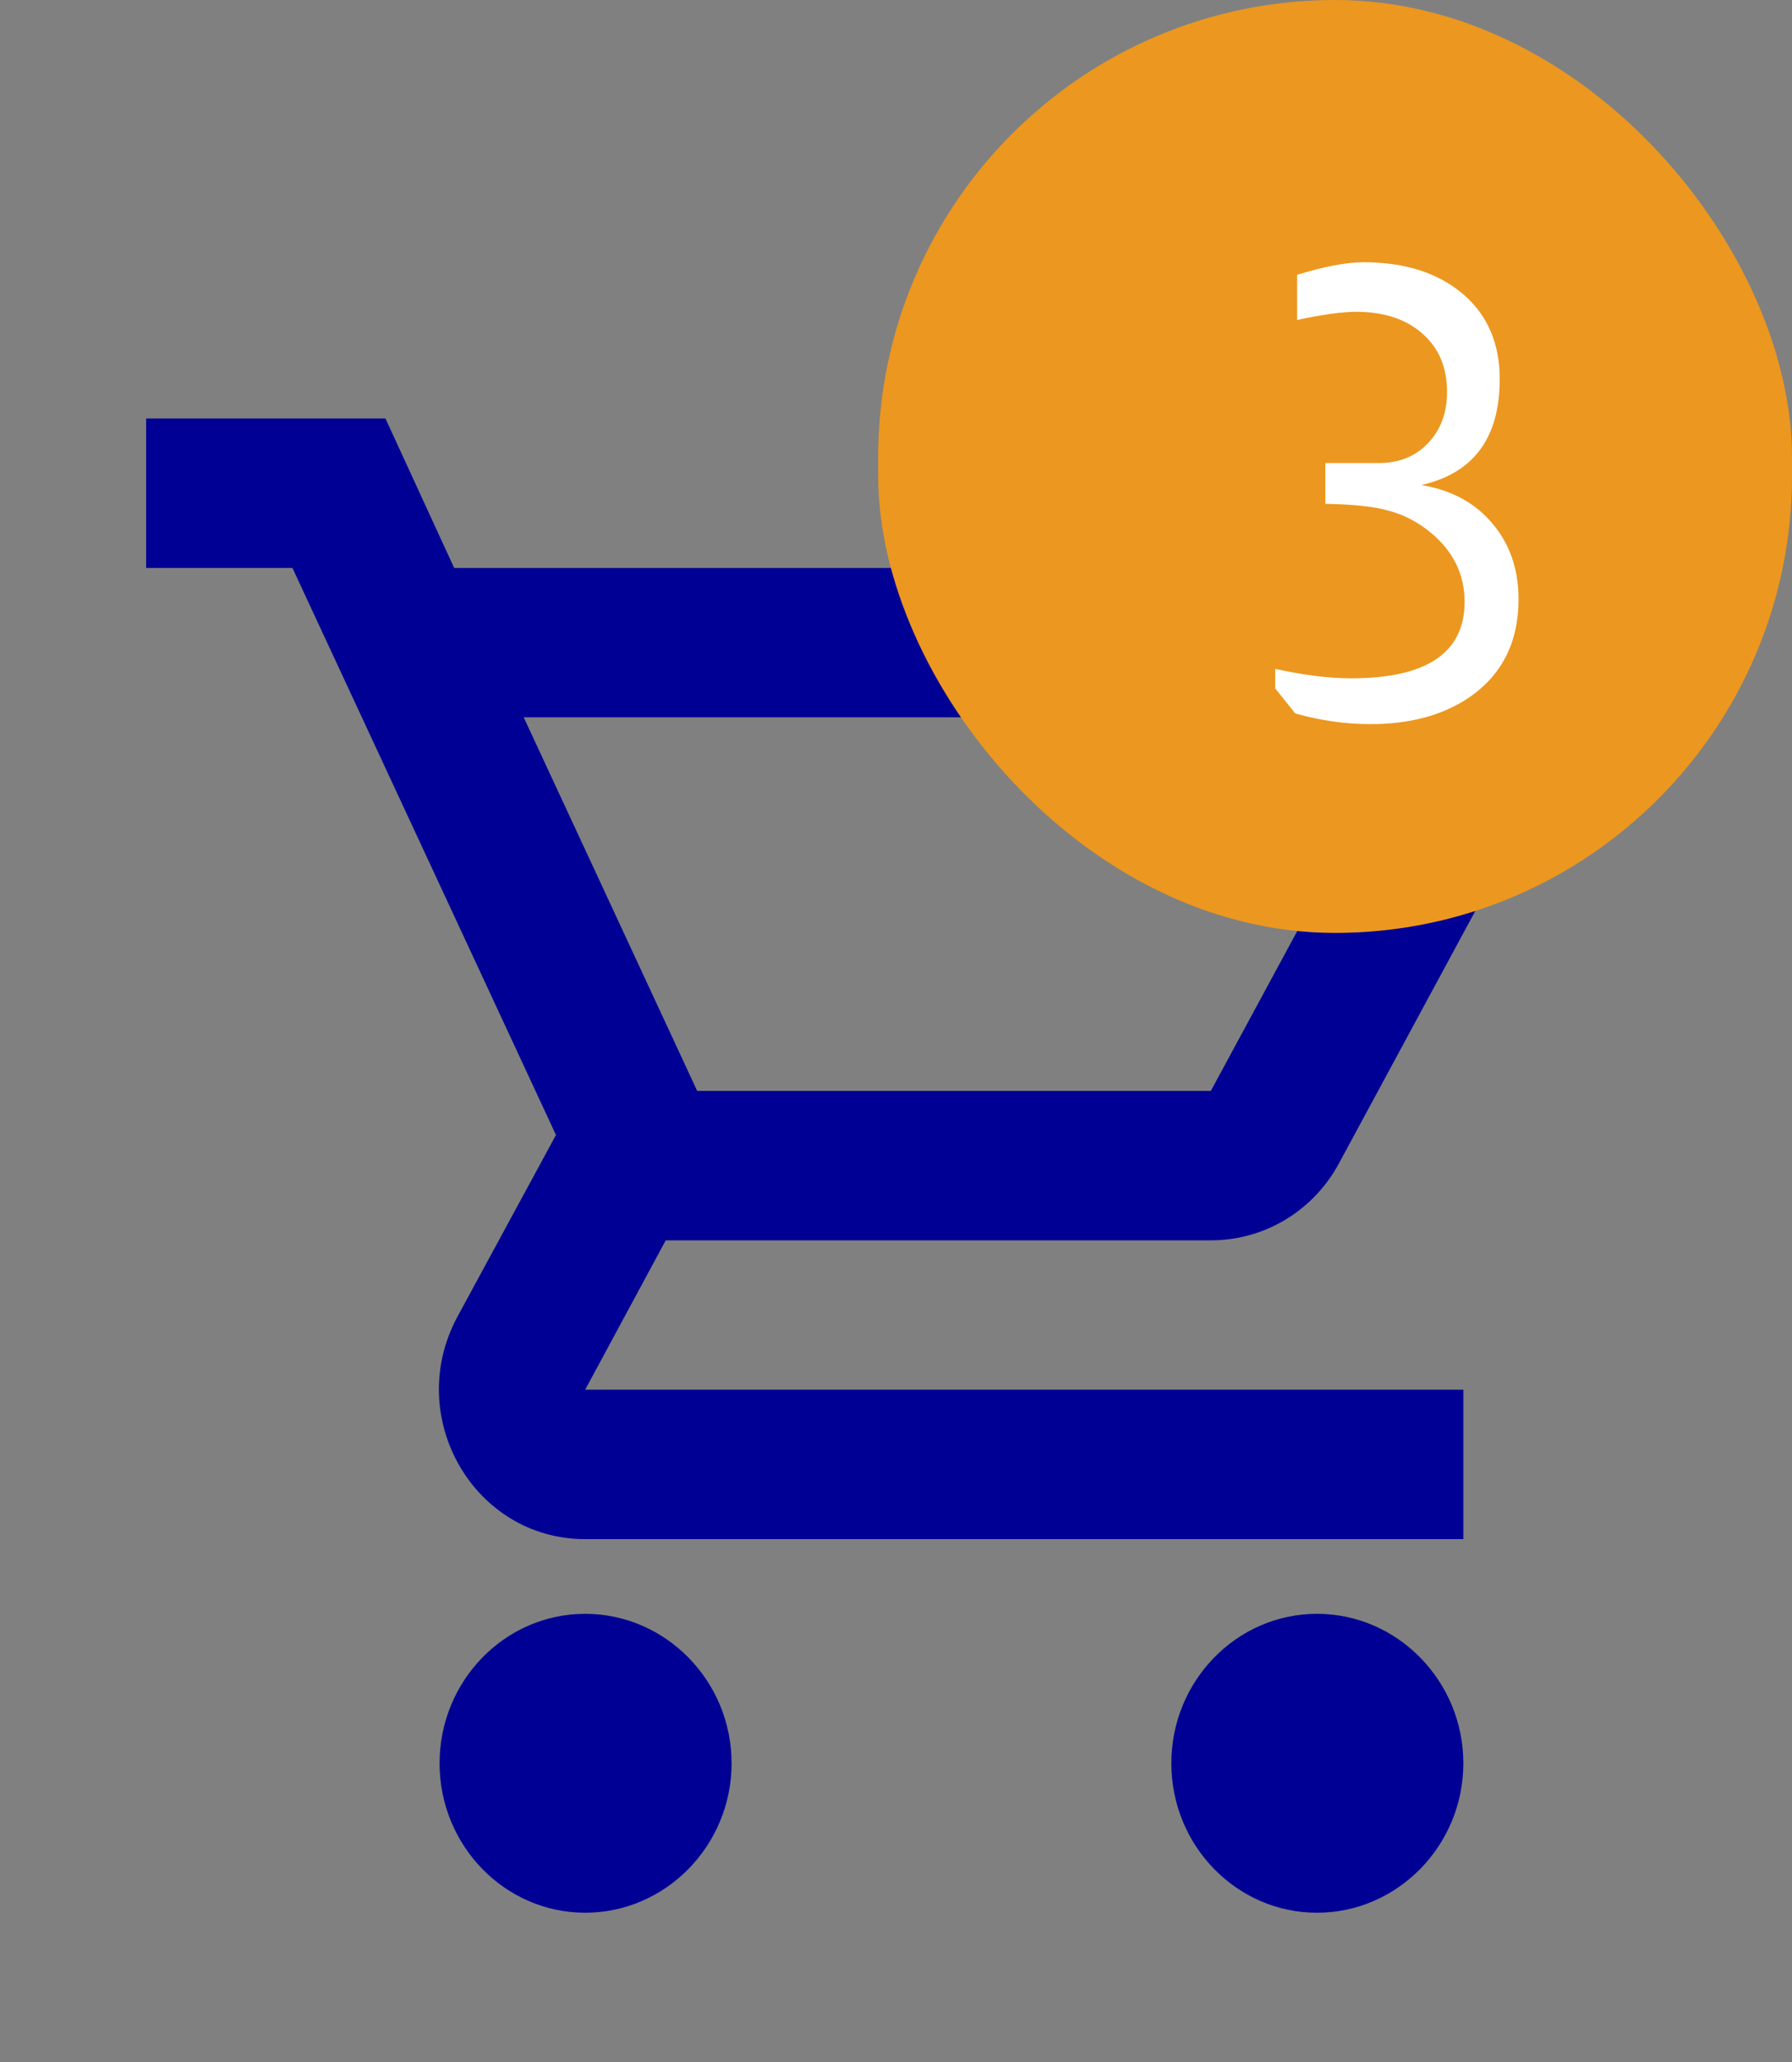 <svg width="20" height="23" viewBox="0 0 20 23" fill="none" xmlns="http://www.w3.org/2000/svg">
<rect x="0" y="0" width="20" height="23" fill="#808080" stroke="none"/>
<g clip-path="url(#clip0_221_16981)">
<path d="M13.514 13.835C14.127 13.835 14.666 13.493 14.944 12.976L17.867 7.568C18.17 7.018 17.778 6.335 17.157 6.335H5.069L4.302 4.668H1.631V6.335H3.264L6.205 12.66L5.102 14.693C4.506 15.81 5.29 17.168 6.531 17.168H16.332V15.501H6.531L7.43 13.835H13.514ZM5.845 8.001H15.768L13.514 12.168H7.781L5.845 8.001ZM6.531 18.001C5.633 18.001 4.906 18.751 4.906 19.668C4.906 20.585 5.633 21.335 6.531 21.335C7.43 21.335 8.165 20.585 8.165 19.668C8.165 18.751 7.43 18.001 6.531 18.001ZM14.699 18.001C13.8 18.001 13.073 18.751 13.073 19.668C13.073 20.585 13.8 21.335 14.699 21.335C15.597 21.335 16.332 20.585 16.332 19.668C16.332 18.751 15.597 18.001 14.699 18.001Z" fill="#000094"/>
</g>
<g clip-path="url(#clip1_221_16981)">
<rect x="9.801" width="10.199" height="10.406" rx="5.1" fill="#EC971F"/>
<path d="M14.477 3.065C14.78 2.972 15.027 2.925 15.219 2.925C15.685 2.925 16.059 3.046 16.339 3.289C16.605 3.522 16.738 3.835 16.738 4.227C16.738 4.885 16.446 5.279 15.863 5.41C16.199 5.466 16.462 5.608 16.654 5.837C16.85 6.066 16.948 6.348 16.948 6.684C16.948 7.169 16.759 7.538 16.381 7.79C16.091 7.981 15.73 8.077 15.296 8.077C15.016 8.077 14.736 8.037 14.456 7.958L14.232 7.678V7.461C14.554 7.531 14.836 7.566 15.079 7.566C15.923 7.566 16.346 7.281 16.346 6.712C16.346 6.404 16.217 6.145 15.961 5.935C15.816 5.818 15.662 5.739 15.499 5.697C15.34 5.65 15.104 5.625 14.792 5.62V5.165H15.387C15.611 5.165 15.793 5.093 15.933 4.948C16.077 4.799 16.15 4.607 16.15 4.374C16.15 4.099 16.059 3.882 15.877 3.723C15.695 3.56 15.447 3.478 15.135 3.478C14.981 3.478 14.761 3.508 14.477 3.569V3.065Z" fill="white"/>
</g>
<defs>
<clipPath id="clip0_221_16981">
<rect width="19.602" height="20" fill="white" transform="translate(0 3)"/>
</clipPath>
<clipPath id="clip1_221_16981">
<rect x="9.801" width="10.199" height="10.406" rx="5.1" fill="white"/>
</clipPath>
</defs>
</svg>
